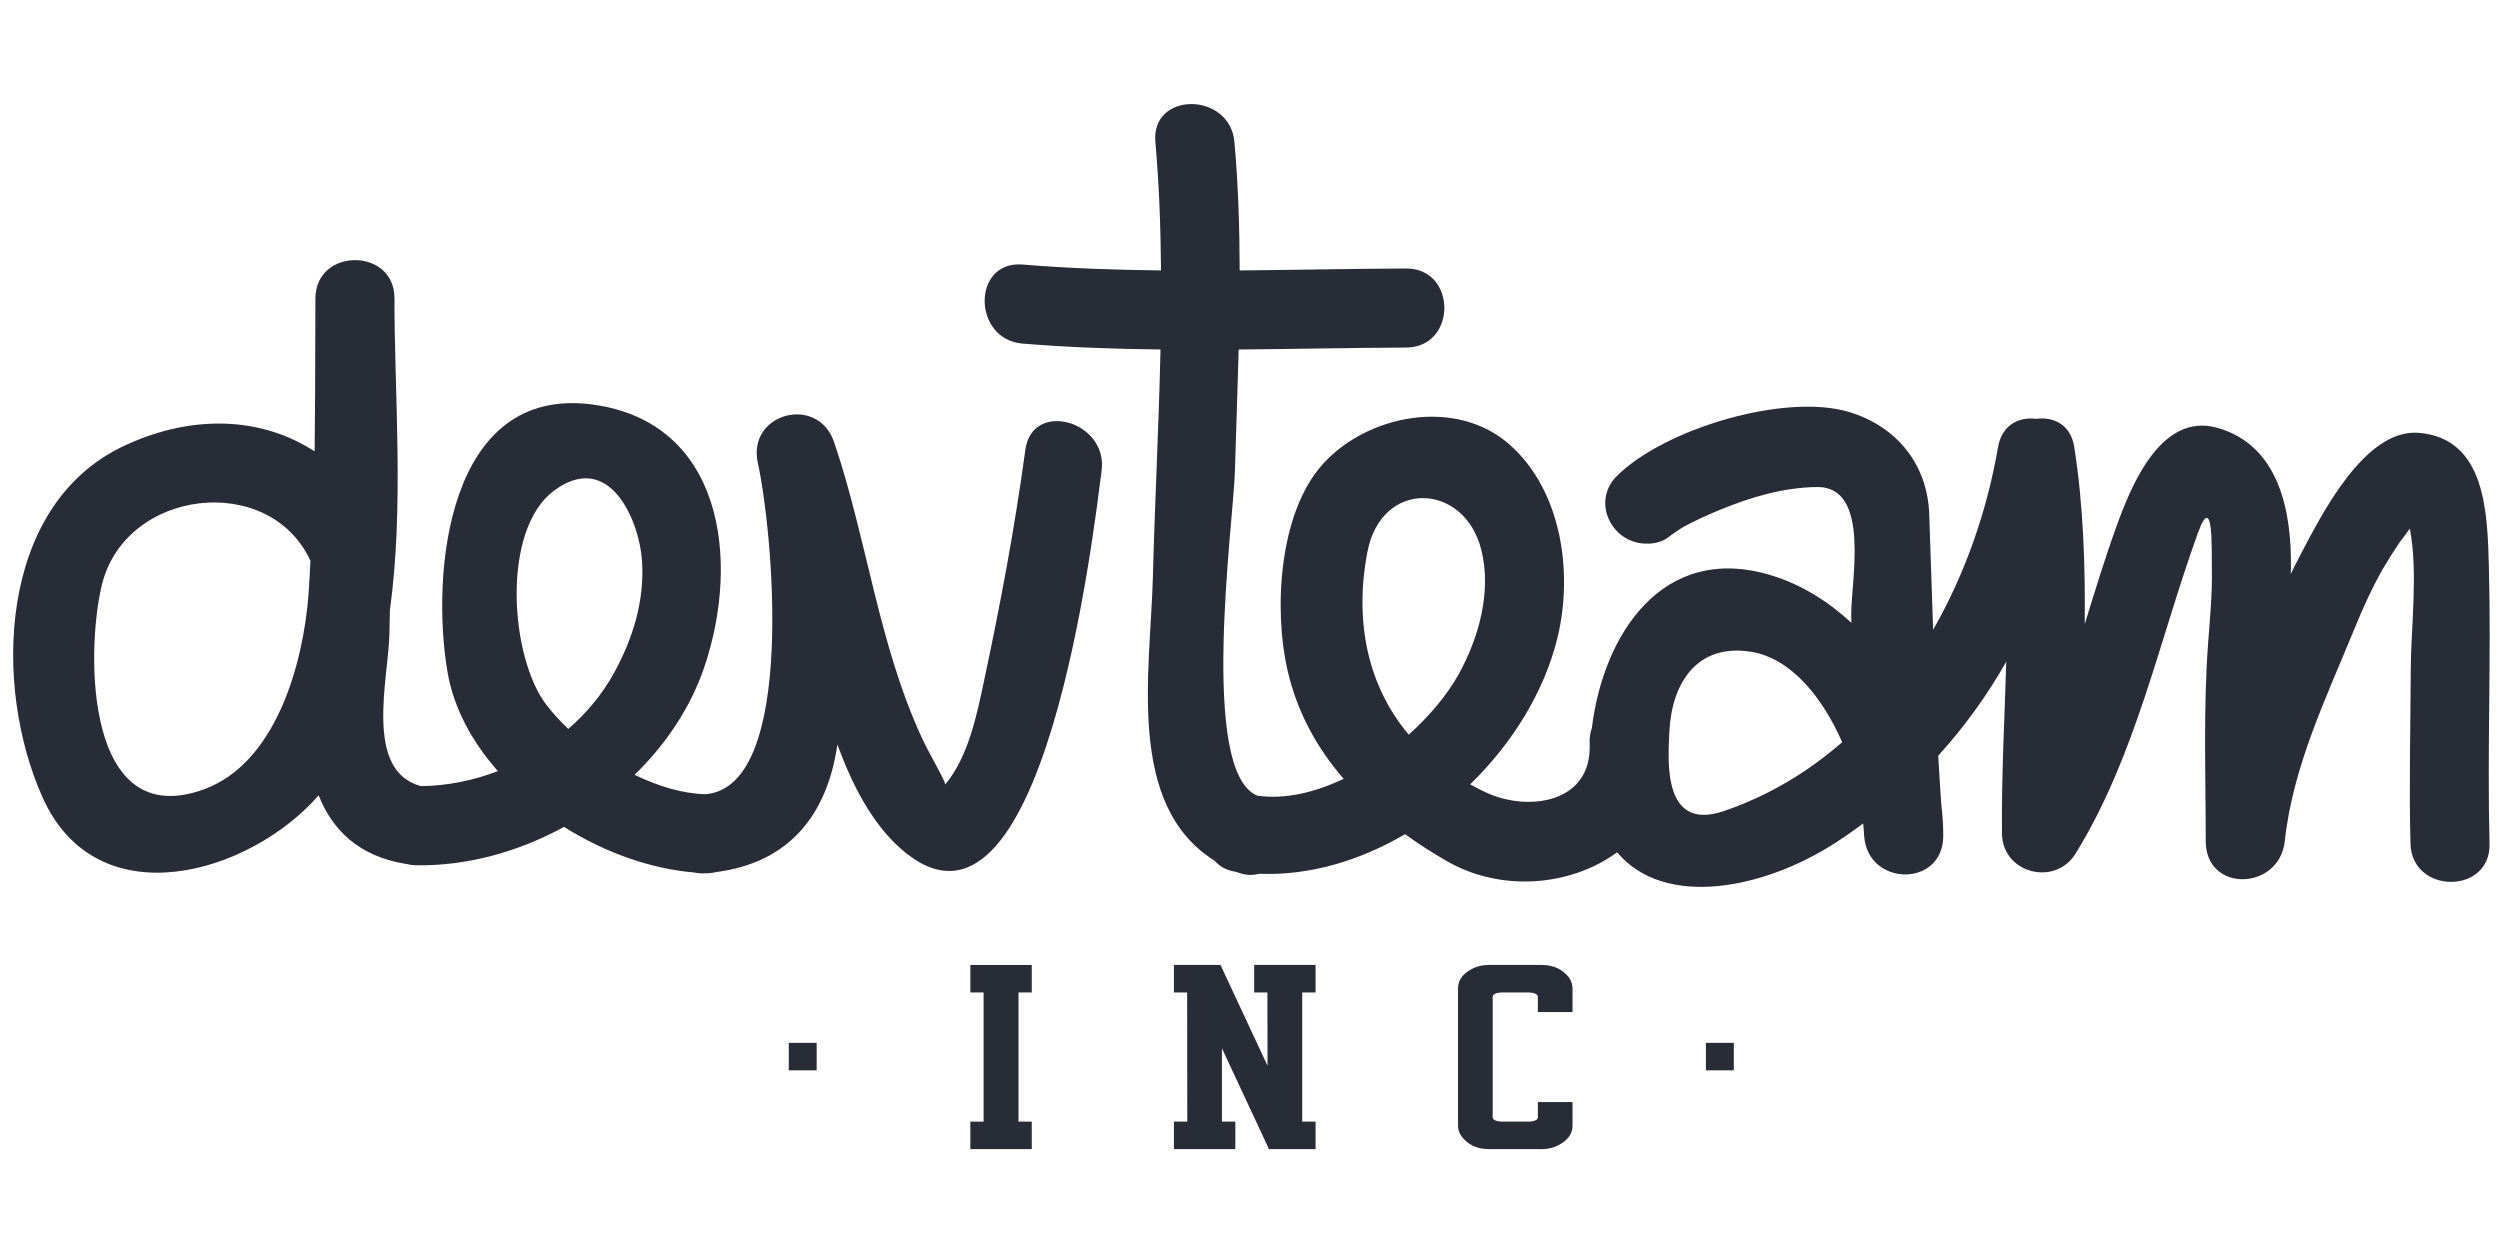 <?xml version="1.0" encoding="utf-8"?>
<!-- Generator: Adobe Illustrator 16.0.0, SVG Export Plug-In . SVG Version: 6.00 Build 0)  -->
<!DOCTYPE svg PUBLIC "-//W3C//DTD SVG 1.1//EN" "http://www.w3.org/Graphics/SVG/1.1/DTD/svg11.dtd">
<svg version="1.1" id="Layer_1" xmlns="http://www.w3.org/2000/svg" xmlns:xlink="http://www.w3.org/1999/xlink" x="0px" y="0px"
	 width="1000px" height="500px" viewBox="0 0 1000 500" enable-background="new 0 0 1000 500" xml:space="preserve">
<g>
	<path fill="#282C37" d="M410.137,179.916c-4.225,31.281-10.062,62.153-16.641,93.014c-2.934,13.786-6.245,29.834-15.455,40.935
		c0.581-0.697-6.17-12.015-9.16-18.438c-17.475-37.594-22.033-79.6-35.228-118.549c-6.529-19.266-34.992-11.576-30.502,8.407
		c5.64,25.047,16.072,129.686-21.082,132.404c-9.071-0.247-18.858-3.2-28.22-7.766c12.524-12.218,22.42-26.907,27.942-43.295
		c14.429-42.825,7.276-97.862-44.783-104.82c-58.33-7.795-64.673,67.827-58.008,107.006c2.468,14.511,9.88,27.982,20.144,39.633
		c-9.951,3.816-20.449,5.924-30.817,5.992c-22.802-6.152-13-42.598-12.564-60.856c0.074-3.138,0.118-6.285,0.188-9.426
		c5.785-41.892,1.729-87.731,1.837-124.809c0.062-20.399-31.546-20.39-31.626,0c-0.049,12.728-0.071,25.489-0.124,38.263
		c-0.022,3.78-0.056,7.558-0.093,11.338c-0.018,3.385-0.059,6.77-0.086,10.155c-0.009,0.473-0.031,0.945-0.037,1.421
		C104.552,166.762,77,165.539,49.716,178.3c-50.72,23.726-52.604,96.47-32.627,140.801c21.903,48.619,82.936,30.521,110.367-0.97
		c5.47,13.837,16.036,24.338,34.712,27.407c0.086,0.013,0.16,0.007,0.247,0.019c1.226,0.311,2.529,0.521,3.959,0.544
		c20.233,0.371,40.861-5.294,59.226-15.338c16.335,10.262,34.776,16.796,51.877,18.204c1.405,0.296,2.903,0.471,4.593,0.347
		c1.6,0.05,3.033-0.167,4.38-0.488c28.998-3.736,44.359-22.589,48.508-50.991c5.853,15.912,13.574,31.163,25.221,41.516
		c57.483,51.109,77.657-130.266,80.46-151.026C443.326,168.39,412.861,159.785,410.137,179.916z M218.619,282.021
		c-14.67-19.037-18.265-70.189,3.126-85.863c22.132-16.224,34.035,12.236,35.066,28.186c1.038,15.983-3.607,30.986-11.211,44.842
		c-4.633,8.451-10.915,15.986-18.266,22.387C224.062,288.471,221.112,285.252,218.619,282.021z M81.694,315.686
		c-47.557,17.457-47.39-54.189-41.064-81.249c9.148-39.15,67.23-45.753,83.547-10.109c-0.266,4.543-0.432,9.102-0.782,13.63
		C121.27,265.479,110.423,305.136,81.694,315.686z"/>
	<path fill="#282C37" d="M995.549,226.533c-0.58-21.258-1.174-51.223-28.068-53.403c-21.718-1.76-39.161,33.387-47.153,48.499
		c-1.372,2.594-2.688,5.288-4.021,7.947c0.013-0.809,0.043-1.619,0.056-2.431c0.347-22.626-4.769-49.08-29.428-56.019
		c-22.705-6.387-34.641,23.63-40.371,39.48c-4.621,12.79-8.611,25.903-12.663,39.005c0.196-23.609-0.514-47.189-4.188-70.782
		c-1.402-8.994-8.277-12.218-15.164-11.286c-6.882-0.898-13.793,2.338-15.332,11.286c-4.336,25.221-13.033,50.497-25.968,73.086
		c-0.524-15.415-1.013-30.836-1.562-46.297c-0.717-20.125-13.236-35.156-32.064-40.821c-25.597-7.706-73.84,6.64-92.92,25.647
		c-10.094,10.053-2.335,26.432,11.18,26.994l0.297,0.012c4.484,0.186,7.919-1.248,10.421-3.527c1.311-0.787,3.924-2.714,4.756-3.159
		c4.727-2.542,9.648-4.781,14.608-6.826c12.33-5.086,25.376-8.941,38.769-9.129c21.902-0.309,13.483,38.294,13.75,51.686
		c0.019,0.887,0.066,1.773,0.092,2.659c-9.246-8.586-19.927-15.285-31.854-18.957c-43.888-13.515-67.521,24.054-71.968,61.017
		c-0.648,1.791-1.007,3.823-0.896,6.152c1.124,23.903-24.534,27.45-41.323,19.68c-2.236-1.038-4.38-2.148-6.469-3.299
		c16.976-16.529,29.73-37.187,34.956-58.769c6.312-26.123,1.581-58.783-19.16-77.123c-21.533-19.041-57.062-11.996-74.878,7.941
		c-17.493,19.581-19.531,58.175-13.973,82.327c3.885,16.888,11.854,31.169,22.441,43.412c-11.453,5.46-23.468,8.326-34.536,6.721
		c-23.437-9.574-9.55-109.308-8.969-129.387c0.476-16.292,1.104-32.667,1.52-49.061c22.317-0.195,44.646-0.686,66.983-0.781
		c20.384-0.09,20.396-31.716,0-31.626c-22.207,0.096-44.396,0.581-66.582,0.778c-0.031-17.181-0.574-34.332-2.095-51.38
		c-1.804-20.146-33.441-20.322-31.626,0c1.521,17.049,2.119,34.196,2.262,51.38c-18.454-0.21-36.901-0.846-55.347-2.36
		c-20.341-1.667-20.18,29.971,0,31.626c18.374,1.507,36.753,2.144,55.137,2.356c-0.655,30.351-2.262,60.723-3.039,90.827
		c-0.977,37.994-10.958,91.383,24.732,113.682c1.871,2.225,4.669,3.866,8.61,4.441c3.416,1.396,6.461,1.507,9.08,0.76
		c20.248,0.814,40.429-5.251,58.428-15.832c5.288,3.806,10.835,7.356,16.561,10.675c21.677,12.562,49.546,10.271,68.287-3.423
		c18.858,22.502,58.323,14.77,86.867-3.515c3.99-2.558,7.82-5.251,11.563-8.024c0.13,1.699,0.259,3.403,0.383,5.108
		c1.477,20.125,31.466,20.606,31.626,0c0.03-4.299-0.29-8.673-0.81-13.063c-0.408-6.394-0.858-12.786-1.187-19.168
		c10.477-11.525,19.55-24.114,27.204-37.592c-0.668,22.94-1.946,45.9-1.712,68.748c0.161,15.925,21.236,21.342,29.465,7.981
		c24.09-39.089,33.38-85.255,48.859-128.077c6.462-17.857,5.474,8.021,5.621,13.815c0.246,9.929-0.741,19.942-1.471,29.833
		c-1.965,26.401-0.977,53.019-0.977,79.475c0,20.835,29.477,19.814,31.627,0c3.249-30.076,16.604-57.348,27.895-85.021
		c3.423-8.378,6.845-15.952,11.292-23.809c2.102-3.585,4.312-7.097,6.646-10.532c1.396-1.875,2.805-3.746,4.199-5.621
		c3.36,17.66,0.402,39.715,0.347,56.485c-0.086,23.17-0.716,46.347-0.1,69.51c0.531,20.359,32.157,20.409,31.626,0
		C994.845,300.503,996.537,263.516,995.549,226.533z M546.976,220.724c5.608-29.202,38.816-27.846,45.562-0.717
		c4.176,16.768-1.074,35.292-9.142,49.808c-4.491,8.067-11.495,16.494-19.896,24.055
		C547.143,274.448,541.602,248.73,546.976,220.724z M689.473,324.445c-24.387,8.258-22.272-19.816-21.749-31.473
		c0.864-19.451,10.822-35.679,32.584-32.281c16.189,2.526,28.791,18.464,36.562,36.19
		C723.199,308.78,707.454,318.349,689.473,324.445z"/>
	<polygon fill="#282C37" points="388.141,396.981 393.435,396.981 393.435,448.652 388.141,448.652 388.141,459.646 
		412.707,459.646 412.707,448.652 407.407,448.652 407.407,396.981 412.707,396.981 412.707,385.986 388.141,385.986 	"/>
	<polygon fill="#282C37" points="501.668,396.981 506.961,396.981 507.011,426.291 488.202,385.986 469.565,385.986 
		469.565,396.981 474.859,396.981 474.915,448.652 469.565,448.652 469.565,459.646 494.132,459.646 494.132,448.652 
		488.776,448.652 488.776,419.336 507.592,459.646 526.233,459.646 526.233,448.652 520.878,448.652 520.878,396.981 
		526.233,396.981 526.233,385.986 501.668,385.986 	"/>
	<path fill="#282C37" d="M616.727,385.986h-21.241c-1.73,0-3.393,0.266-5.028,0.82c-4.812,1.929-7.252,4.818-7.252,8.594v54.833
		c0,1.464,0.433,2.854,1.328,4.188c2.545,3.466,6.231,5.227,10.952,5.227h21.241c1.822,0,3.509-0.283,5.021-0.853
		c4.818-1.903,7.258-4.781,7.258-8.562v-9.414h-13.861v5.967c0,0.445,0,1.618-3.396,1.866h-11.174
		c-3.509-0.248-3.509-1.421-3.509-1.866v-47.939c0-0.443,0-1.624,3.396-1.864l11.174-0.007c3.508,0.247,3.508,1.428,3.508,1.871
		v5.968h13.861V395.4c0-1.452-0.407-2.823-1.278-4.194C625.146,387.747,621.445,385.986,616.727,385.986z"/>
	<rect x="315.505" y="417.137" fill="#282C37" width="11.156" height="10.995"/>
	<rect x="682.369" y="417.137" fill="#282C37" width="11.156" height="10.995"/>
</g>
</svg>
